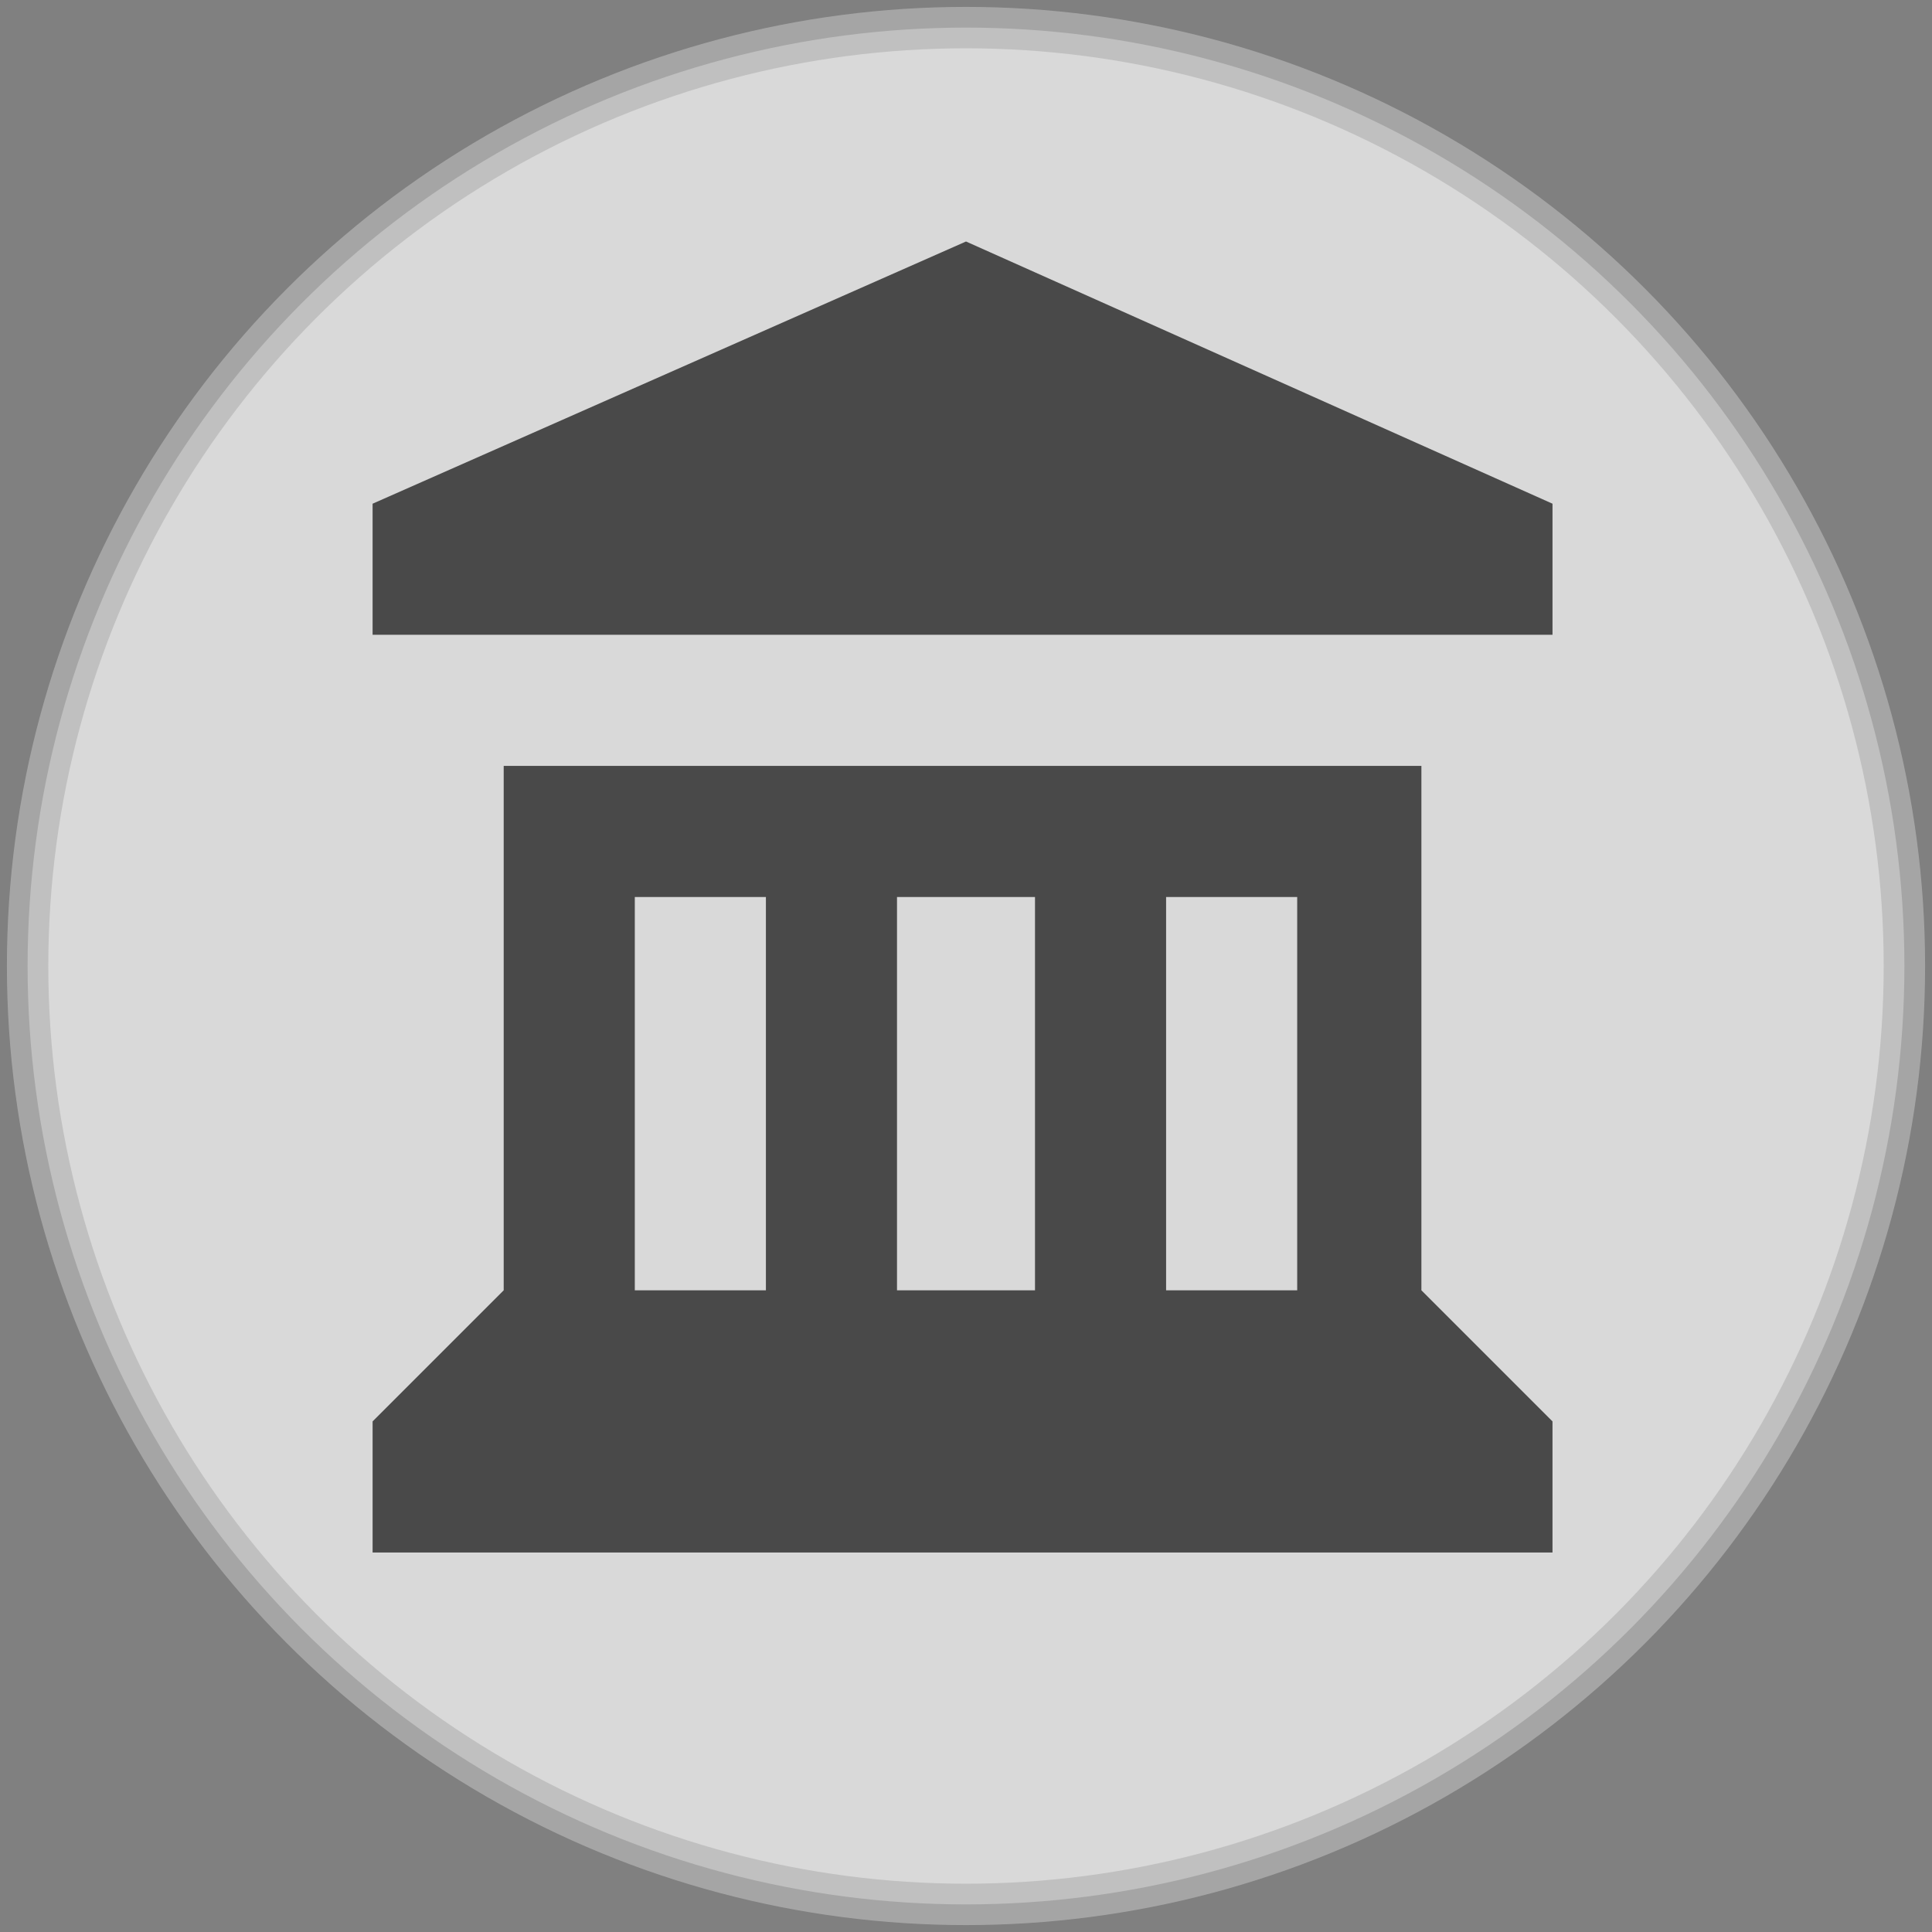 <?xml version="1.0" encoding="utf-8"?>
<!-- Generator: Adobe Illustrator 25.2.0, SVG Export Plug-In . SVG Version: 6.00 Build 0)  -->
<svg version="1.1" id="Layer_1" xmlns="http://www.w3.org/2000/svg" xmlns:xlink="http://www.w3.org/1999/xlink" x="0px" y="0px"
     width="28px" height="28px" viewBox="0 0 28 28" enable-background="new 0 0 28 28" xml:space="preserve">
<rect x="0" y="0" width="28" height="28" fill="#808080" stroke="none"/>
<circle opacity="0.7" fill="#FFFFFF" stroke="#B5B5B5" stroke-width="0.6" stroke-miterlimit="10" enable-background="new    " cx="14" cy="14" r="13.6"/>
    <path fill="#494949" d="M14,3.5L5.4,7.3v1.9h17.1V7.3L14,3.5z M7.3,11.1v7.6l-1.9,1.9v1.9h17.1v-1.9l-1.9-1.9v-7.6H7.3z M9.2,13h1.9
	v5.7H9.2V13z M13,13H15v5.7H13V13z M16.9,13h1.9v5.7h-1.9V13z"/>
</svg>

